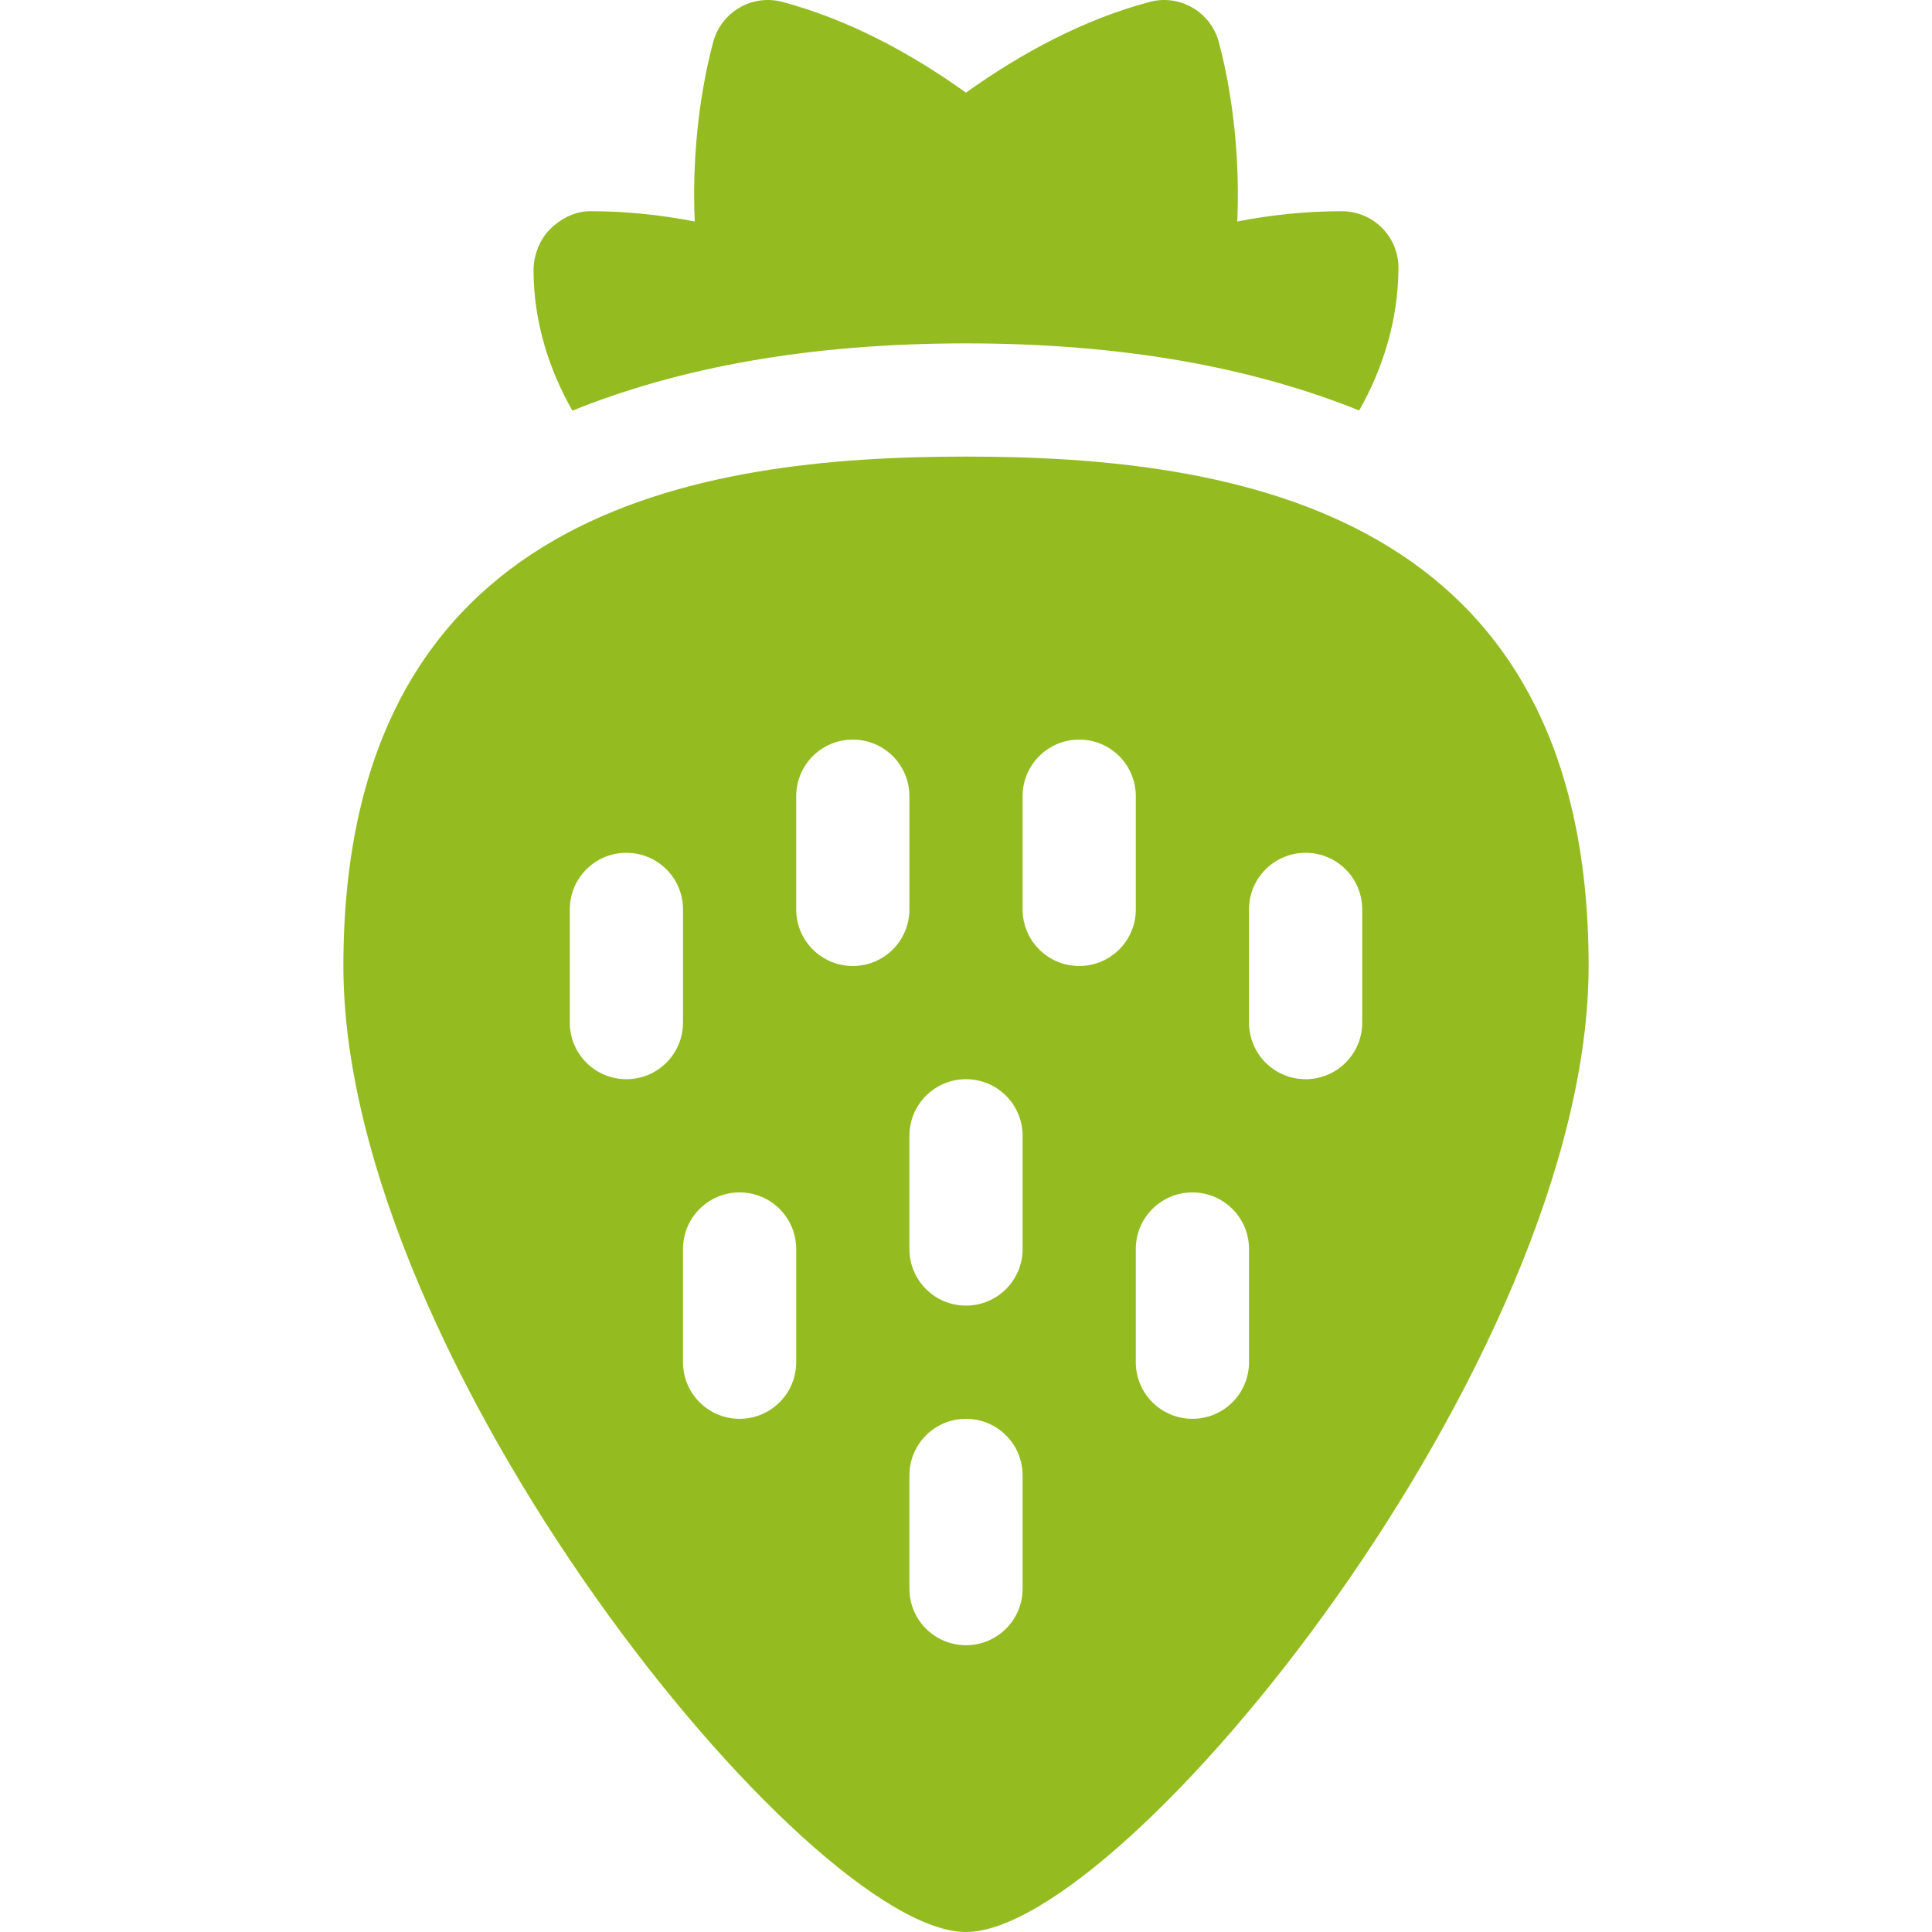 <?xml version="1.0"?>
<svg xmlns="http://www.w3.org/2000/svg" id="Capa_1" enable-background="new 0 0 511.999 511.999" height="512px" viewBox="0 0 511.999 511.999" width="512px"><path d="m256 511.999c41.909 0 165-151.454 165-256 0-121.011-94.175-135-165-135s-165 13.989-165 135c0 104.546 123.091 256 165 256zm15-91c0 8.291-6.709 15-15 15s-15-6.709-15-15v-30c0-8.291 6.709-15 15-15s15 6.709 15 15zm60-180c0-8.291 6.709-15 15-15s15 6.709 15 15v30c0 8.291-6.709 15-15 15s-15-6.709-15-15zm-15 75c8.291 0 15 6.709 15 15v30c0 8.291-6.709 15-15 15s-15-6.709-15-15v-30c0-8.291 6.709-15 15-15zm-45-105c0-8.291 6.709-15 15-15s15 6.709 15 15v30c0 8.291-6.709 15-15 15s-15-6.709-15-15zm-15 75c8.291 0 15 6.709 15 15v30c0 8.291-6.709 15-15 15s-15-6.709-15-15v-30c0-8.291 6.709-15 15-15zm-45-75c0-8.291 6.709-15 15-15s15 6.709 15 15v30c0 8.291-6.709 15-15 15s-15-6.709-15-15zm-45 75c-8.291 0-15-6.709-15-15v-30c0-8.291 6.709-15 15-15s15 6.709 15 15v30c0 8.291-6.709 15-15 15zm15 75v-30c0-8.291 6.709-15 15-15s15 6.709 15 15v30c0 8.291-6.709 15-15 15s-15-6.709-15-15z" fill="#94bc20"/><path d="m256 90.999c41.587 0 75.848 6.368 104.196 17.787 6.372-11.283 10.349-24.018 10.413-37.811 0-8.291-6.709-15-15-15-9.17 0-18.442.908-27.729 2.725.718-15.425-.908-32.723-4.893-47.577-1.025-3.838-3.545-7.119-6.987-9.111-3.457-1.992-7.588-2.534-11.382-1.494-17.49 4.687-33.794 13.441-48.618 24.032-14.824-10.591-31.128-19.345-48.618-24.033-3.823-1.04-7.939-.498-11.382 1.494s-5.962 5.273-6.987 9.111c-3.984 14.854-5.61 32.152-4.893 47.577-9.287-1.816-18.56-2.725-27.729-2.725-3.984 0-7.822 1.948-10.635 4.775s-4.38 7.017-4.365 11.001c.064 13.466 3.995 25.964 10.292 37.081 28.37-11.45 62.671-17.832 104.317-17.832z" fill="#94bc20"/></svg>
